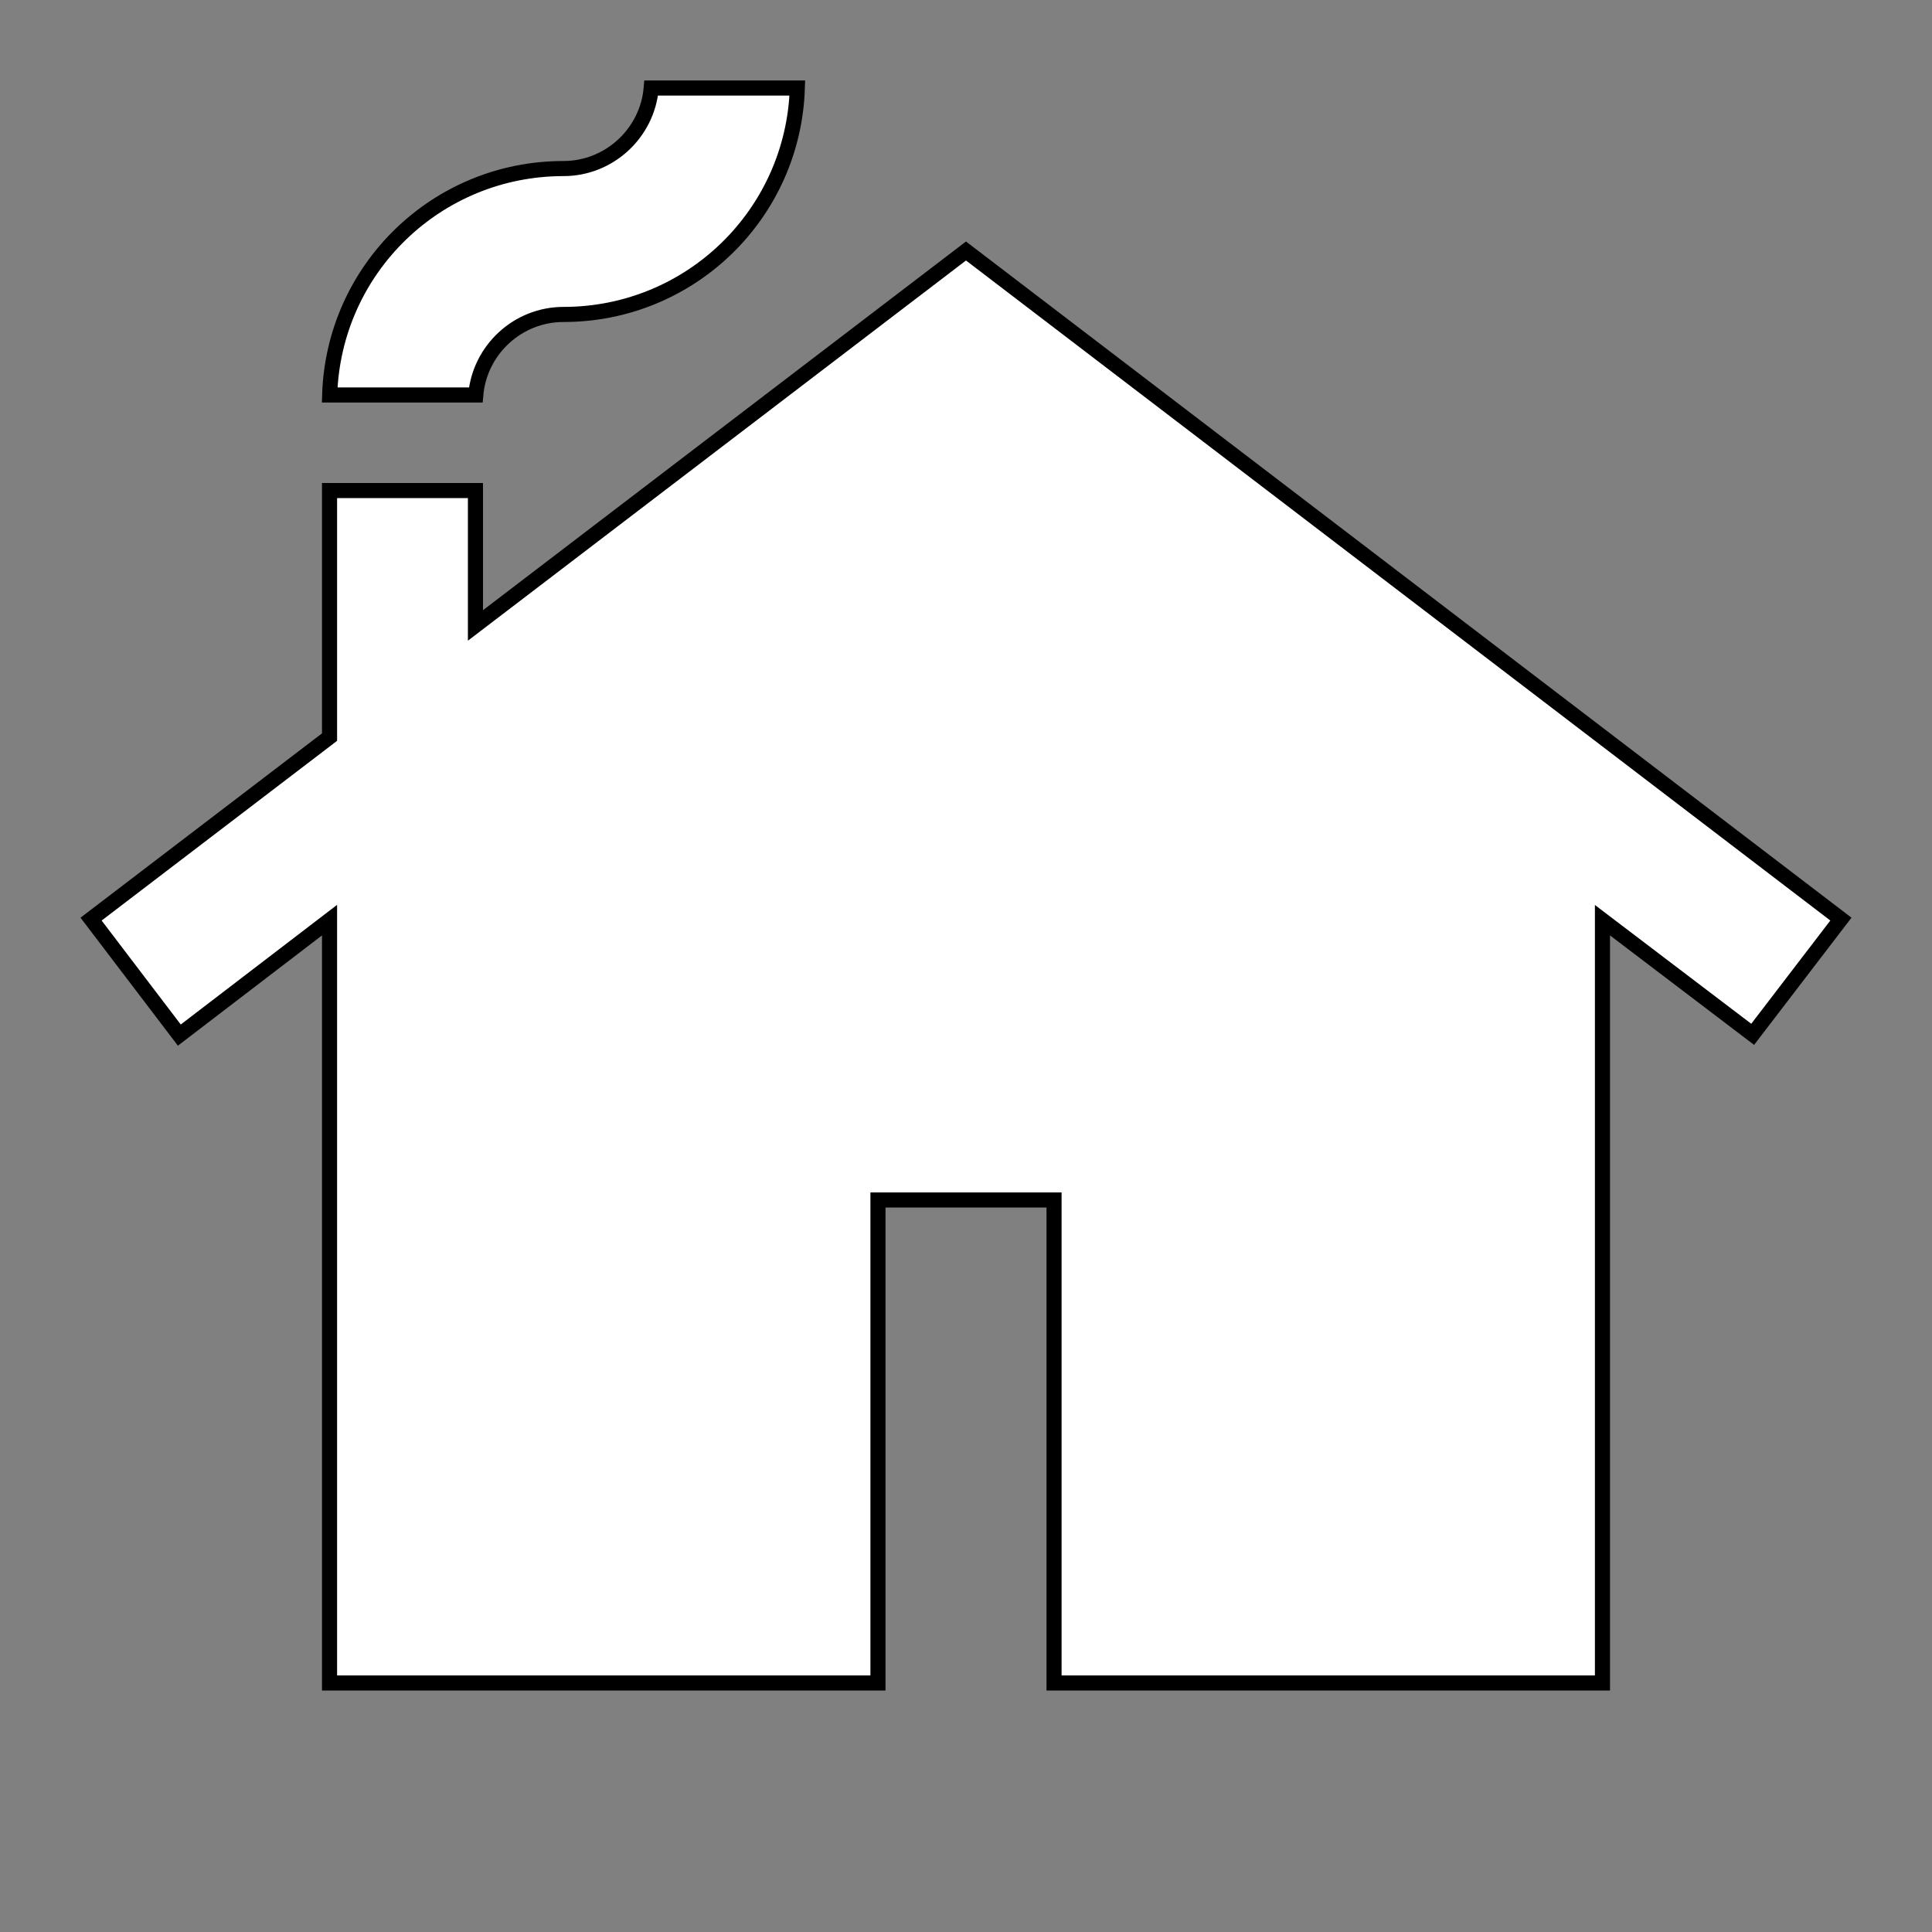 <svg width="128" height="128" viewBox="0 0 128 128" fill="none" xmlns="http://www.w3.org/2000/svg">
<rect x="0" y="0" width="128" height="128" fill="#808080" stroke="none"/>
<path d="M121.965 60.893L116.119 68.527L106.969 61.575L106.167 60.965V61.973V111.5H69.833V80V79.5H69.333H58.667H58.167V80V111.5H21.833V61.973V60.961L21.029 61.576L11.881 68.578L6.034 60.894L21.637 48.984L21.833 48.834V48.587V32.5H31.5V40.427V41.437L32.303 40.824L64 16.629L121.965 60.893ZM52.825 5.833C52.563 14.178 45.743 20.833 37.333 20.833C34.292 20.833 31.777 23.189 31.521 26.167H21.841C22.104 17.822 28.923 11.167 37.333 11.167C40.374 11.167 42.89 8.811 43.145 5.833H52.825Z" fill="white" stroke="black"/>
</svg>
